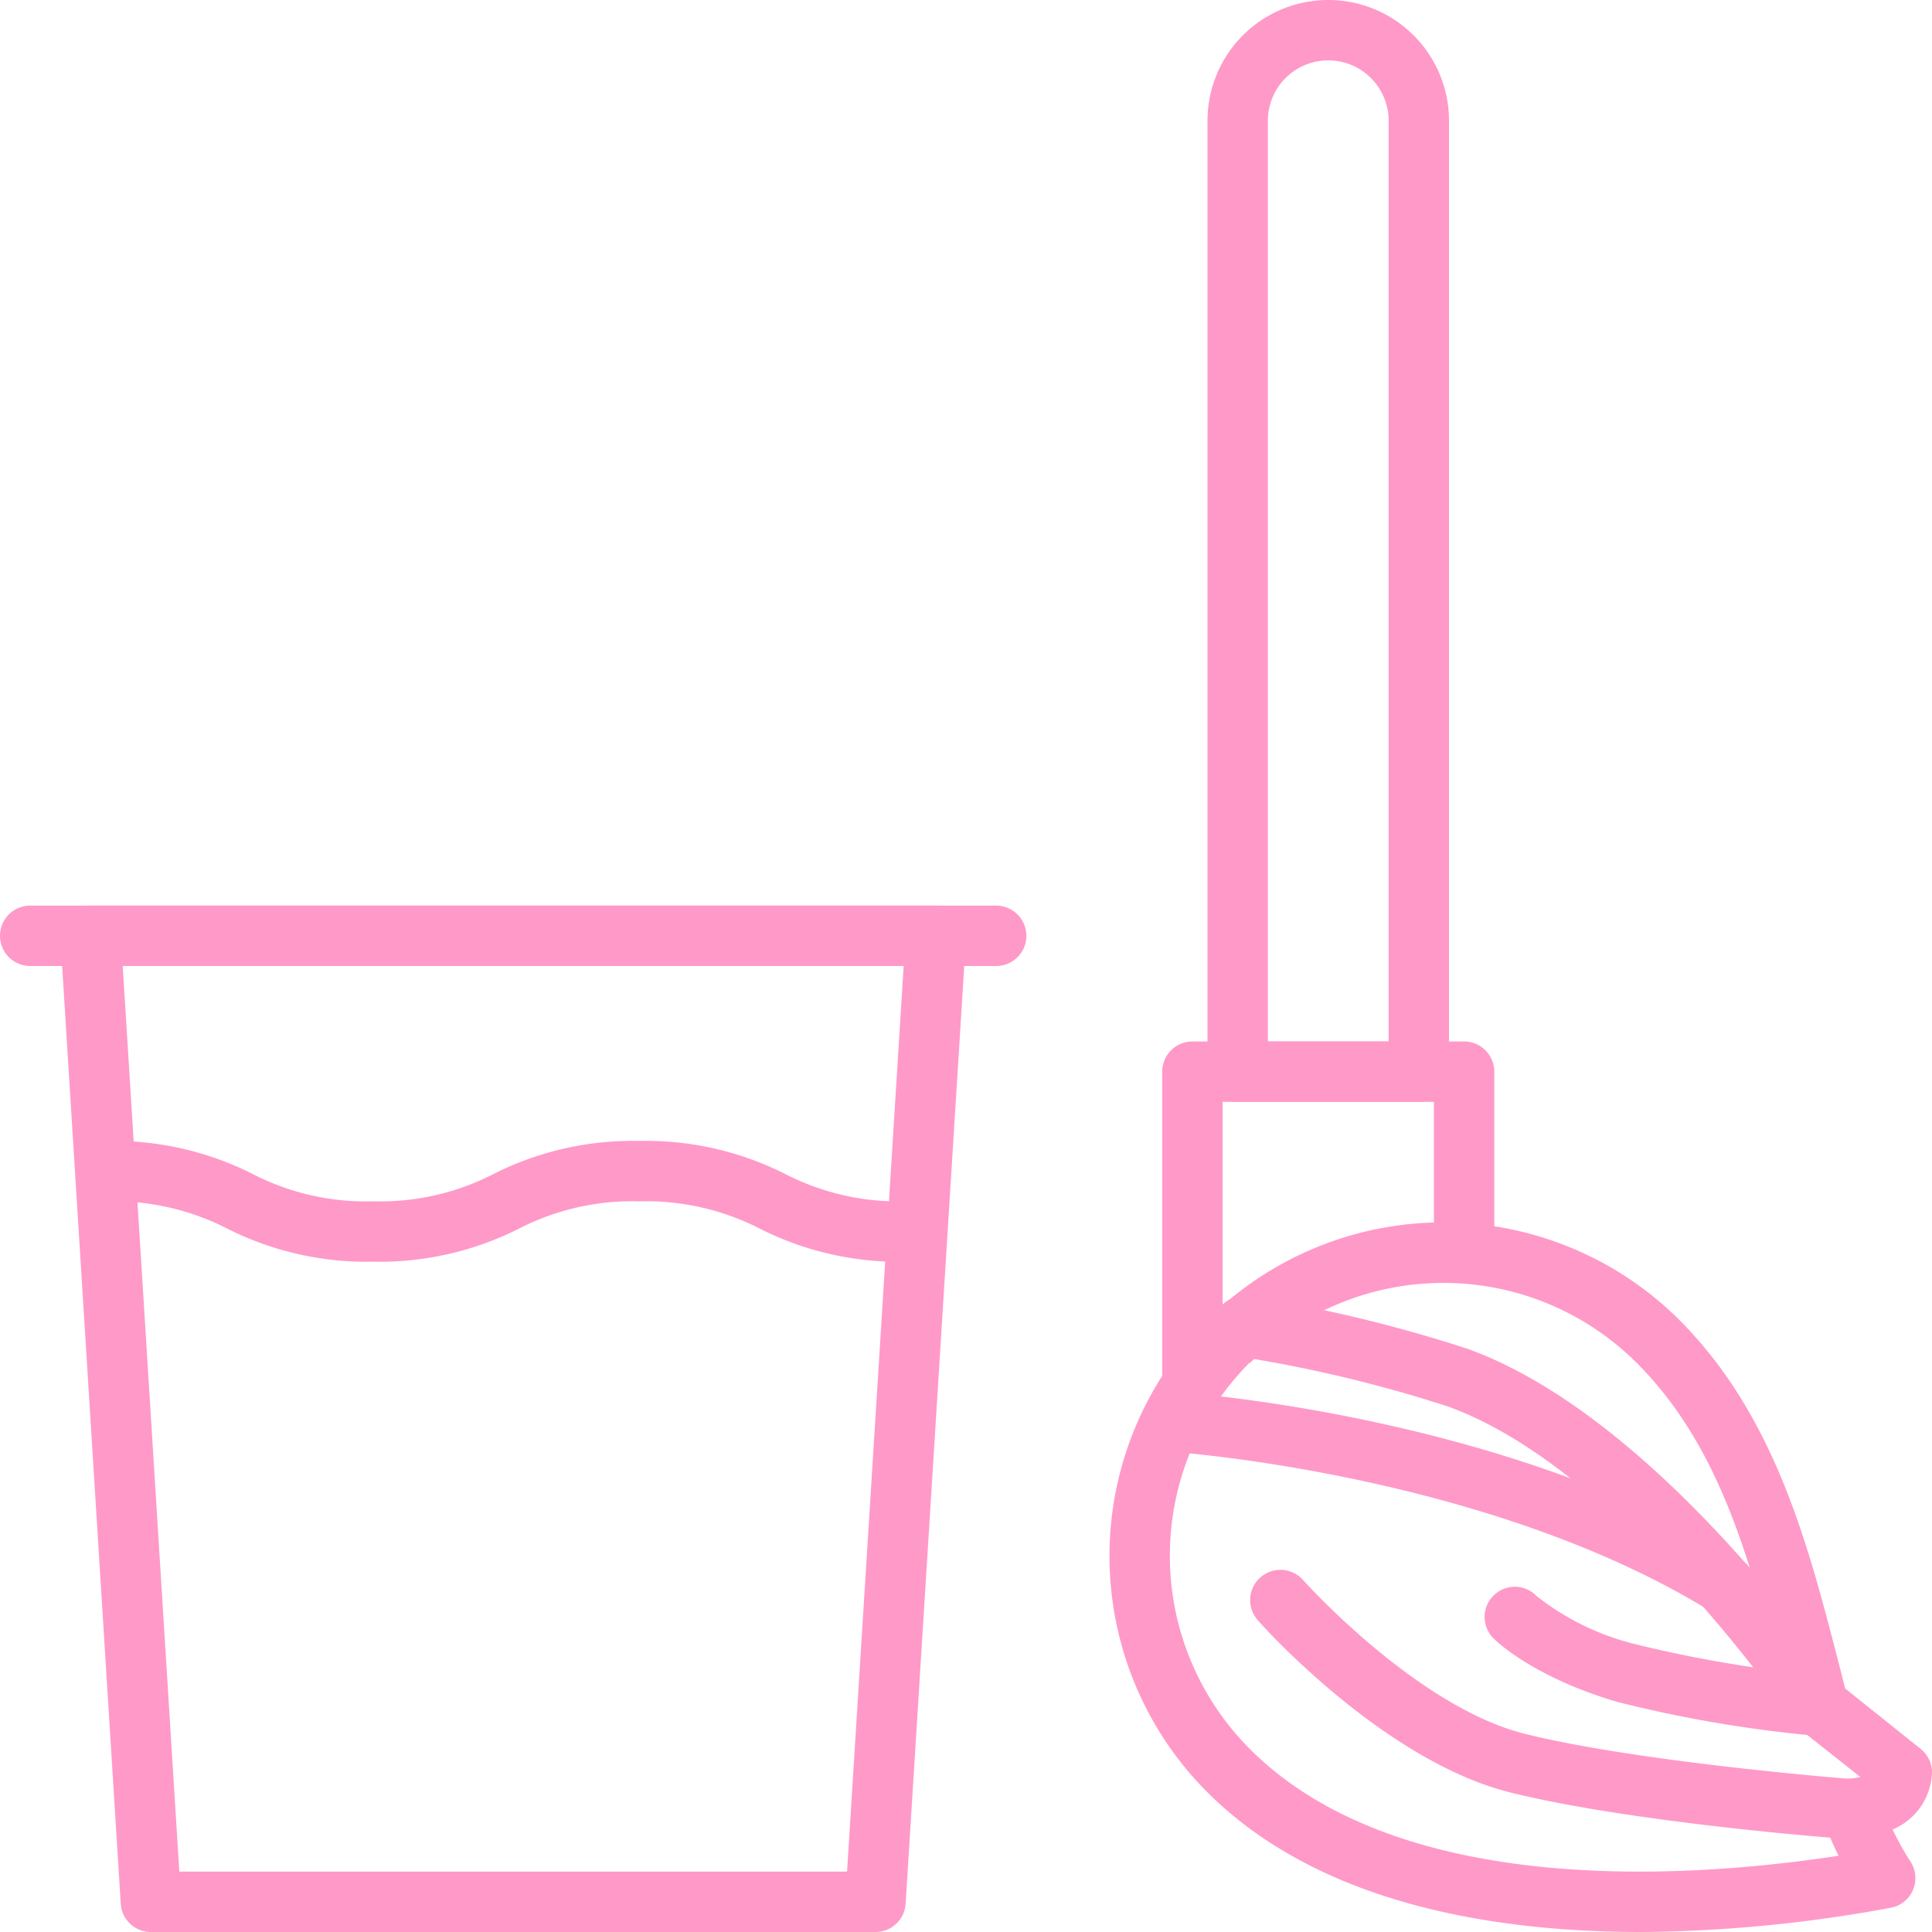 <?xml version="1.0" ?>
<svg viewBox="0 0 128 128" xmlns="http://www.w3.org/2000/svg">
  <path
    class="fill"
    fill="#FF99C8"
    d="M58,128H10a2,2,0,0,1-2-1.87l-4-64A2,2,0,0,1,6,60H62a2,2,0,0,1,2,2.13l-4,64A2,2,0,0,1,58,128Zm-46.12-4H56.12l3.75-60H8.13Z"/>
  <path
    class="fill"
    fill="#FF99C8"
    d="M66,64H2a2,2,0,0,1,0-4H66a2,2,0,0,1,0,4Z"/>
  <path
    class="fill"
    fill="#FF99C8"
    d="M60,83.59a20.35,20.35,0,0,1-9.64-2.18,16.54,16.54,0,0,0-8-1.82,16.48,16.48,0,0,0-8,1.82,20.47,20.47,0,0,1-9.64,2.18,20.47,20.47,0,0,1-9.64-2.18,16.54,16.54,0,0,0-8-1.82,2,2,0,1,1,0-4,20.47,20.47,0,0,1,9.64,2.18,16.36,16.36,0,0,0,8,1.82,16.42,16.42,0,0,0,8-1.82,20.47,20.47,0,0,1,9.64-2.18A20.47,20.47,0,0,1,52,77.77a16.42,16.42,0,0,0,8,1.82,2,2,0,0,1,0,4Z"/>
  <path
    class="fill"
    fill="#FF99C8"
    d="M94,73H82a2,2,0,0,1-2-2V8A8,8,0,0,1,96,8V71A2,2,0,0,1,94,73ZM84,69h8V8a4,4,0,0,0-8,0Z"/>
  <path
    class="fill"
    fill="#FF99C8"
    d="M79,93a2,2,0,0,1-2-2V71a2,2,0,0,1,2-2H97a2,2,0,0,1,2,2V82a2,2,0,0,1-4,0V73H81V91A2,2,0,0,1,79,93Z"/>
  <path
    class="fill"
    fill="#FF99C8"
    d="M122.62,121.83h-.15c-.59,0-14.51-1.1-22.43-3.08-8.35-2.09-16.37-11-16.71-11.41a2,2,0,0,1,3-2.66c.08.09,7.54,8.4,14.69,10.19,7.59,1.89,21.62,3,21.76,3a2,2,0,0,1-.15,4Z"/>
  <path
    class="fill"
    fill="#FF99C8"
    d="M114.26,107a2,2,0,0,1-1-.29c-14.63-9-35.19-10.49-35.4-10.5A2,2,0,0,1,76,94.1a2,2,0,0,1,2.14-1.85c.88.06,21.76,1.61,37.21,11.08a2,2,0,0,1-1,3.7Z"/>
  <path
    class="fill"
    fill="#FF99C8"
    d="M120.47,114.94a2,2,0,0,1-1.66-.88c-.11-.17-11.39-16.74-22.89-20.88a89.71,89.71,0,0,0-13.81-3.3,2,2,0,1,1,.6-4,92.8,92.8,0,0,1,14.57,3.5C110,94,121.64,111.1,122.13,111.82a2,2,0,0,1-1.66,3.12Z"/>
  <path
    class="fill"
    fill="#FF99C8"
    d="M108.75,128c-10,0-21.44-1.94-28.77-9.27a22.13,22.13,0,0,1,0-31.28h0a22.15,22.15,0,0,1,31.28,0c6.32,6.32,8.53,14.9,10.49,22.47.17.65.33,1.31.5,1.95l5,4a2,2,0,0,1,.75,1.5,4.25,4.25,0,0,1-2.61,3.84,19.43,19.43,0,0,0,1.22,2.18,2,2,0,0,1-1.32,3A94.08,94.08,0,0,1,108.75,128ZM82.81,90.26a18.12,18.12,0,0,0,0,25.62c9.87,9.87,28.89,8.61,39,7.07-.37-.74-.71-1.54-1-2.39a2,2,0,0,1,.17-1.8,2,2,0,0,1,1.55-.92,5,5,0,0,0,.72-.11l-4-3.17a2,2,0,0,1-.68-1l-.69-2.62c-1.91-7.42-3.89-15.09-9.44-20.64a18.12,18.12,0,0,0-25.62,0ZM124,117.31Z"/>
  <path
    class="fill"
    fill="#FF99C8"
    d="M120.49,115h-.18a84.9,84.9,0,0,1-13.18-2.25c-5.33-1.57-7.83-3.86-8.09-4.12a2,2,0,1,1,2.77-2.88,17.24,17.24,0,0,0,6.45,3.16A83.39,83.39,0,0,0,120.67,111a2,2,0,0,1-.18,4Z"/>
</svg>
